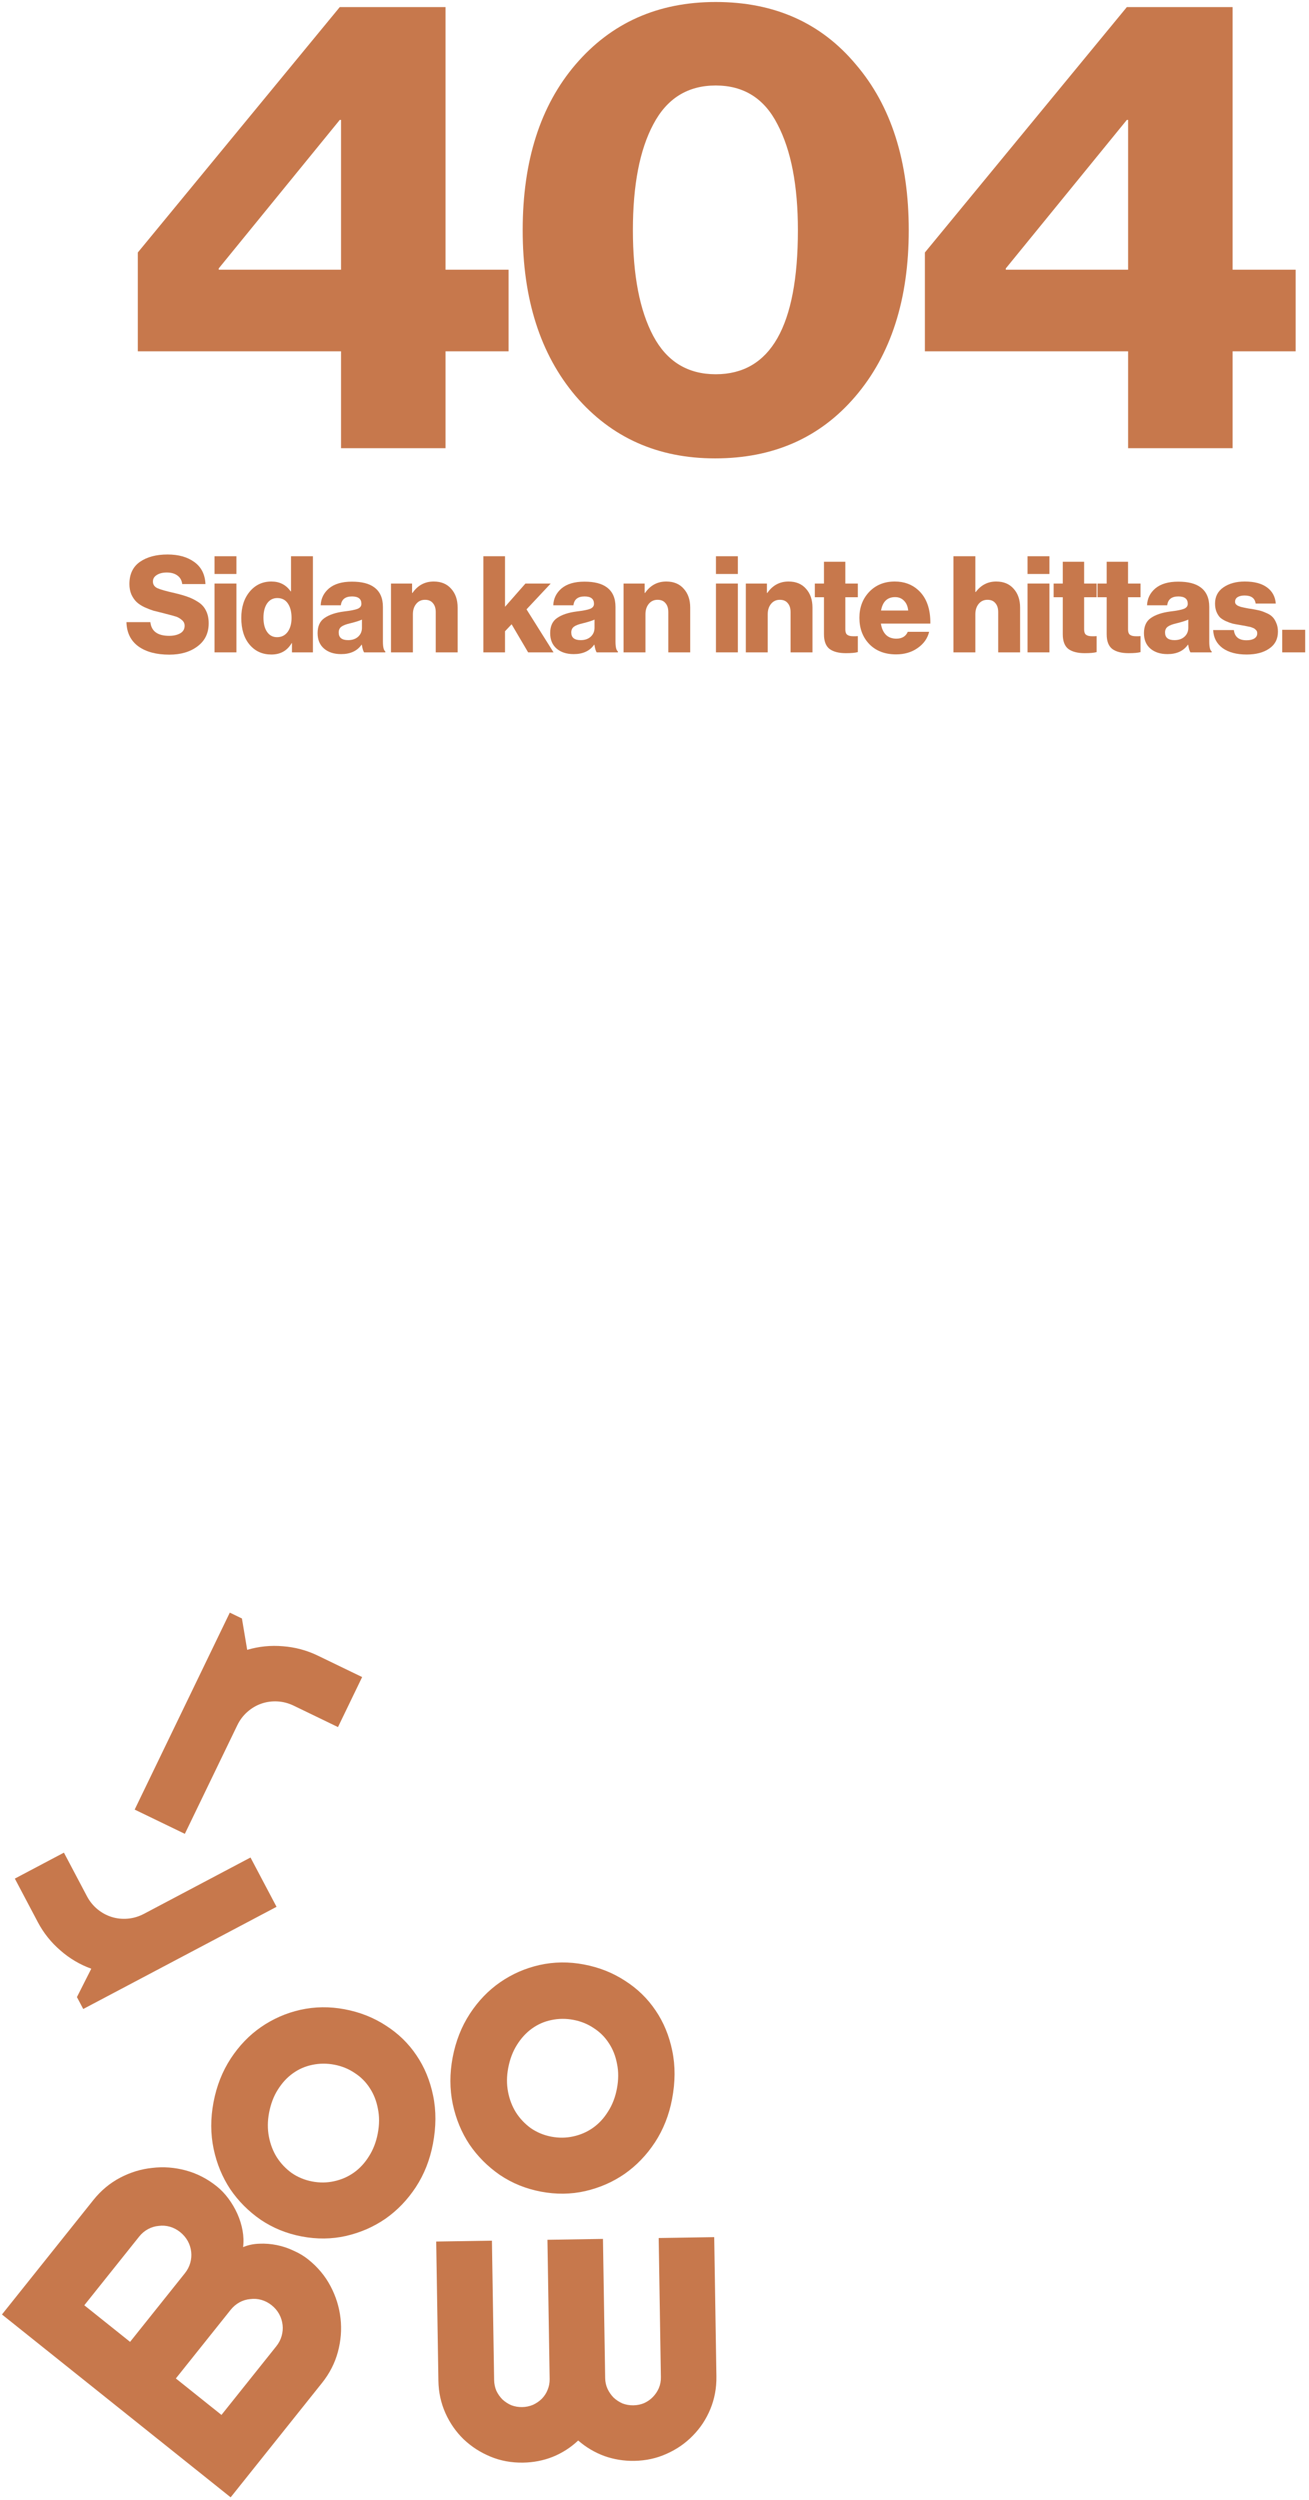 <svg width="263" height="502" viewBox="0 0 263 502" fill="none" xmlns="http://www.w3.org/2000/svg">
<path d="M68.52 90V70.544H27.688V50.704L68.264 1.424H89.512V54.16H102.184V70.544H89.512V90H68.52ZM43.944 54.16H68.52V24.08H68.264L43.944 53.904V54.16Z" fill="#C7784C"/>
<path d="M143.799 75.152C154.807 75.152 160.311 65.509 160.311 46.224C160.311 37.264 158.946 30.181 156.215 24.976C153.57 19.771 149.431 17.168 143.799 17.168C138.167 17.168 133.986 19.771 131.255 24.976C128.524 30.096 127.159 37.179 127.159 46.224C127.159 55.269 128.524 62.352 131.255 67.472C133.986 72.592 138.167 75.152 143.799 75.152ZM143.671 92.048C132.151 92.048 122.807 87.867 115.639 79.504C108.556 71.141 105.015 60.048 105.015 46.224C105.015 32.315 108.556 21.221 115.639 12.944C122.807 4.581 132.194 0.4 143.799 0.4C155.575 0.4 164.962 4.581 171.959 12.944C179.042 21.221 182.583 32.315 182.583 46.224C182.583 60.133 178.999 71.269 171.831 79.632C164.748 87.909 155.362 92.048 143.671 92.048Z" fill="#C7784C"/>
<path d="M226.656 90V70.544H185.824V50.704L226.4 1.424H247.648V54.16H260.32V70.544H247.648V90H226.656ZM202.08 54.16H226.656V24.08H226.4L202.08 53.904V54.16Z" fill="#C7784C"/>
<path d="M34.018 131.459C31.408 131.459 29.329 130.901 27.781 129.785C26.251 128.651 25.459 127.031 25.405 124.925H30.211C30.409 126.761 31.669 127.679 33.991 127.679C34.855 127.679 35.584 127.517 36.178 127.193C36.79 126.851 37.096 126.338 37.096 125.654C37.096 125.186 36.907 124.799 36.529 124.493C36.151 124.169 35.764 123.944 35.368 123.818C34.99 123.692 34.261 123.494 33.181 123.224C33.127 123.206 33.091 123.197 33.073 123.197C33.055 123.179 33.028 123.17 32.992 123.17C32.956 123.152 32.92 123.143 32.884 123.143C32.056 122.945 31.372 122.774 30.832 122.63C30.31 122.468 29.707 122.234 29.023 121.928C28.357 121.604 27.826 121.253 27.43 120.875C27.034 120.497 26.692 120.002 26.404 119.39C26.134 118.76 25.999 118.058 25.999 117.284C25.999 115.304 26.701 113.819 28.105 112.829C29.527 111.839 31.381 111.344 33.667 111.344C35.863 111.344 37.654 111.848 39.04 112.856C40.444 113.864 41.191 115.34 41.281 117.284H36.61C36.52 116.546 36.205 115.979 35.665 115.583C35.125 115.169 34.405 114.962 33.505 114.962C32.677 114.962 32.002 115.133 31.48 115.475C30.976 115.799 30.724 116.231 30.724 116.771C30.724 117.383 31.03 117.833 31.642 118.121C32.254 118.391 33.406 118.715 35.098 119.093C36.16 119.345 37.033 119.597 37.717 119.849C38.401 120.083 39.094 120.425 39.796 120.875C40.516 121.325 41.047 121.91 41.389 122.63C41.749 123.332 41.929 124.178 41.929 125.168C41.929 127.13 41.182 128.669 39.688 129.785C38.212 130.901 36.322 131.459 34.018 131.459Z" fill="#C7784C"/>
<path d="M43.1 131V117.176H47.502V131H43.1ZM43.1 115.259V111.695H47.502V115.259H43.1Z" fill="#C7784C"/>
<path d="M54.527 131.432C52.727 131.432 51.269 130.775 50.153 129.461C49.037 128.147 48.479 126.356 48.479 124.088C48.479 121.928 49.037 120.173 50.153 118.823C51.287 117.455 52.745 116.771 54.527 116.771C56.183 116.771 57.47 117.428 58.388 118.742H58.469V111.695H62.87V131H58.658V129.137H58.604C57.704 130.667 56.345 131.432 54.527 131.432ZM55.661 127.949C56.561 127.949 57.272 127.598 57.794 126.896C58.316 126.176 58.577 125.24 58.577 124.088C58.577 122.882 58.334 121.919 57.848 121.199C57.362 120.461 56.651 120.092 55.715 120.092C54.851 120.092 54.167 120.452 53.663 121.172C53.177 121.892 52.934 122.846 52.934 124.034C52.934 125.24 53.177 126.194 53.663 126.896C54.149 127.598 54.815 127.949 55.661 127.949Z" fill="#C7784C"/>
<path d="M68.537 131.351C67.115 131.351 65.972 130.982 65.108 130.244C64.244 129.506 63.812 128.471 63.812 127.139C63.812 125.735 64.28 124.718 65.216 124.088C66.152 123.44 67.448 123.008 69.104 122.792C70.454 122.63 71.372 122.45 71.858 122.252C72.362 122.036 72.614 121.703 72.614 121.253C72.614 120.263 71.984 119.768 70.724 119.768C69.374 119.768 68.627 120.362 68.483 121.55H64.433C64.487 120.182 65.045 119.048 66.107 118.148C67.187 117.248 68.717 116.798 70.697 116.798C72.677 116.798 74.171 117.176 75.179 117.932C76.349 118.778 76.934 120.092 76.934 121.874V128.84C76.934 129.938 77.096 130.595 77.42 130.811V131H73.154C72.974 130.748 72.821 130.235 72.695 129.461H72.641C71.759 130.721 70.391 131.351 68.537 131.351ZM69.941 128.543C70.769 128.543 71.435 128.318 71.939 127.868C72.461 127.4 72.722 126.797 72.722 126.059V124.412C72.29 124.628 71.534 124.871 70.454 125.141C69.572 125.339 68.951 125.573 68.591 125.843C68.231 126.113 68.051 126.5 68.051 127.004C68.051 128.03 68.681 128.543 69.941 128.543Z" fill="#C7784C"/>
<path d="M78.555 131V117.176H82.794V119.066H82.875C83.937 117.536 85.359 116.771 87.141 116.771C88.635 116.771 89.805 117.257 90.651 118.229C91.515 119.183 91.947 120.443 91.947 122.009V131H87.546V122.9C87.546 122.144 87.357 121.55 86.979 121.118C86.619 120.668 86.088 120.443 85.386 120.443C84.666 120.443 84.081 120.713 83.631 121.253C83.181 121.793 82.956 122.495 82.956 123.359V131H78.555Z" fill="#C7784C"/>
<path d="M97.12 131V111.695H101.467V121.847L105.571 117.176H110.647L105.787 122.36L111.214 131H106.111L102.79 125.357L101.467 126.761V131H97.12Z" fill="#C7784C"/>
<path d="M115.265 131.351C113.843 131.351 112.7 130.982 111.836 130.244C110.972 129.506 110.54 128.471 110.54 127.139C110.54 125.735 111.008 124.718 111.944 124.088C112.88 123.44 114.176 123.008 115.832 122.792C117.182 122.63 118.1 122.45 118.586 122.252C119.09 122.036 119.342 121.703 119.342 121.253C119.342 120.263 118.712 119.768 117.452 119.768C116.102 119.768 115.355 120.362 115.211 121.55H111.161C111.215 120.182 111.773 119.048 112.835 118.148C113.915 117.248 115.445 116.798 117.425 116.798C119.405 116.798 120.899 117.176 121.907 117.932C123.077 118.778 123.662 120.092 123.662 121.874V128.84C123.662 129.938 123.824 130.595 124.148 130.811V131H119.882C119.702 130.748 119.549 130.235 119.423 129.461H119.369C118.487 130.721 117.119 131.351 115.265 131.351ZM116.669 128.543C117.497 128.543 118.163 128.318 118.667 127.868C119.189 127.4 119.45 126.797 119.45 126.059V124.412C119.018 124.628 118.262 124.871 117.182 125.141C116.3 125.339 115.679 125.573 115.319 125.843C114.959 126.113 114.779 126.5 114.779 127.004C114.779 128.03 115.409 128.543 116.669 128.543Z" fill="#C7784C"/>
<path d="M125.282 131V117.176H129.521V119.066H129.602C130.664 117.536 132.086 116.771 133.868 116.771C135.362 116.771 136.532 117.257 137.378 118.229C138.242 119.183 138.674 120.443 138.674 122.009V131H134.273V122.9C134.273 122.144 134.084 121.55 133.706 121.118C133.346 120.668 132.815 120.443 132.113 120.443C131.393 120.443 130.808 120.713 130.358 121.253C129.908 121.793 129.683 122.495 129.683 123.359V131H125.282Z" fill="#C7784C"/>
<path d="M143.847 131V117.176H148.248V131H143.847ZM143.847 115.259V111.695H148.248V115.259H143.847Z" fill="#C7784C"/>
<path d="M149.847 131V117.176H154.086V119.066H154.167C155.229 117.536 156.651 116.771 158.433 116.771C159.927 116.771 161.097 117.257 161.943 118.229C162.807 119.183 163.239 120.443 163.239 122.009V131H158.838V122.9C158.838 122.144 158.649 121.55 158.271 121.118C157.911 120.668 157.38 120.443 156.678 120.443C155.958 120.443 155.373 120.713 154.923 121.253C154.473 121.793 154.248 122.495 154.248 123.359V131H149.847Z" fill="#C7784C"/>
<path d="M169.949 131.162C168.545 131.162 167.456 130.883 166.682 130.325C165.926 129.749 165.548 128.759 165.548 127.355V119.93H163.712V117.176H165.548V112.802H169.841V117.176H172.352V119.93H169.841V126.41C169.841 126.914 169.967 127.265 170.219 127.463C170.489 127.661 170.876 127.76 171.38 127.76C171.524 127.76 171.713 127.76 171.947 127.76C172.181 127.742 172.316 127.733 172.352 127.733V130.946C171.848 131.09 171.047 131.162 169.949 131.162Z" fill="#C7784C"/>
<path d="M180.039 131.405C177.807 131.405 176.016 130.721 174.666 129.353C173.334 127.967 172.668 126.203 172.668 124.061C172.668 121.973 173.325 120.236 174.639 118.85C175.971 117.464 177.681 116.771 179.769 116.771C181.659 116.771 183.234 117.347 184.494 118.499C186.15 120.011 186.96 122.252 186.924 125.222H176.988C177.132 126.176 177.465 126.923 177.987 127.463C178.509 127.985 179.211 128.246 180.093 128.246C181.227 128.246 181.992 127.787 182.388 126.869H186.681C186.357 128.201 185.583 129.29 184.359 130.136C183.153 130.982 181.713 131.405 180.039 131.405ZM177.015 122.603H182.469C182.397 121.775 182.118 121.118 181.632 120.632C181.164 120.146 180.57 119.903 179.85 119.903C178.284 119.903 177.339 120.803 177.015 122.603Z" fill="#C7784C"/>
<path d="M191.564 131V111.695H195.965V118.877H196.046C197.108 117.473 198.476 116.771 200.15 116.771C201.644 116.771 202.814 117.257 203.66 118.229C204.524 119.183 204.956 120.443 204.956 122.009V131H200.555V122.9C200.555 122.144 200.366 121.55 199.988 121.118C199.628 120.668 199.097 120.443 198.395 120.443C197.675 120.443 197.09 120.713 196.64 121.253C196.19 121.793 195.965 122.495 195.965 123.359V131H191.564Z" fill="#C7784C"/>
<path d="M206.449 131V117.176H210.85V131H206.449ZM206.449 115.259V111.695H210.85V115.259H206.449Z" fill="#C7784C"/>
<path d="M217.93 131.162C216.526 131.162 215.437 130.883 214.663 130.325C213.907 129.749 213.529 128.759 213.529 127.355V119.93H211.693V117.176H213.529V112.802H217.822V117.176H220.333V119.93H217.822V126.41C217.822 126.914 217.948 127.265 218.2 127.463C218.47 127.661 218.857 127.76 219.361 127.76C219.505 127.76 219.694 127.76 219.928 127.76C220.162 127.742 220.297 127.733 220.333 127.733V130.946C219.829 131.09 219.028 131.162 217.93 131.162Z" fill="#C7784C"/>
<path d="M226.751 131.162C225.347 131.162 224.258 130.883 223.484 130.325C222.728 129.749 222.35 128.759 222.35 127.355V119.93H220.514V117.176H222.35V112.802H226.643V117.176H229.154V119.93H226.643V126.41C226.643 126.914 226.769 127.265 227.021 127.463C227.291 127.661 227.678 127.76 228.182 127.76C228.326 127.76 228.515 127.76 228.749 127.76C228.983 127.742 229.118 127.733 229.154 127.733V130.946C228.65 131.09 227.849 131.162 226.751 131.162Z" fill="#C7784C"/>
<path d="M234.564 131.351C233.142 131.351 231.999 130.982 231.135 130.244C230.271 129.506 229.839 128.471 229.839 127.139C229.839 125.735 230.307 124.718 231.243 124.088C232.179 123.44 233.475 123.008 235.131 122.792C236.481 122.63 237.399 122.45 237.885 122.252C238.389 122.036 238.641 121.703 238.641 121.253C238.641 120.263 238.011 119.768 236.751 119.768C235.401 119.768 234.654 120.362 234.51 121.55H230.46C230.514 120.182 231.072 119.048 232.134 118.148C233.214 117.248 234.744 116.798 236.724 116.798C238.704 116.798 240.198 117.176 241.206 117.932C242.376 118.778 242.961 120.092 242.961 121.874V128.84C242.961 129.938 243.123 130.595 243.447 130.811V131H239.181C239.001 130.748 238.848 130.235 238.722 129.461H238.668C237.786 130.721 236.418 131.351 234.564 131.351ZM235.968 128.543C236.796 128.543 237.462 128.318 237.966 127.868C238.488 127.4 238.749 126.797 238.749 126.059V124.412C238.317 124.628 237.561 124.871 236.481 125.141C235.599 125.339 234.978 125.573 234.618 125.843C234.258 126.113 234.078 126.5 234.078 127.004C234.078 128.03 234.708 128.543 235.968 128.543Z" fill="#C7784C"/>
<path d="M250.467 131.432C248.451 131.432 246.84 131 245.634 130.136C244.446 129.254 243.816 128.048 243.744 126.518H247.902C248.064 127.886 248.91 128.57 250.44 128.57C251.106 128.57 251.628 128.453 252.006 128.219C252.402 127.967 252.6 127.625 252.6 127.193C252.6 127.049 252.582 126.923 252.546 126.815C252.51 126.707 252.447 126.608 252.357 126.518C252.267 126.428 252.177 126.347 252.087 126.275C252.015 126.203 251.898 126.14 251.736 126.086C251.574 126.014 251.43 125.96 251.304 125.924C251.196 125.888 251.025 125.852 250.791 125.816C250.575 125.762 250.404 125.726 250.278 125.708C250.152 125.672 249.954 125.636 249.684 125.6C249.414 125.546 249.216 125.51 249.09 125.492C248.514 125.402 248.028 125.312 247.632 125.222C247.236 125.114 246.795 124.952 246.309 124.736C245.841 124.52 245.454 124.277 245.148 124.007C244.86 123.719 244.617 123.341 244.419 122.873C244.221 122.387 244.122 121.829 244.122 121.199C244.122 119.795 244.689 118.706 245.823 117.932C246.957 117.158 248.379 116.771 250.089 116.771C252.015 116.771 253.509 117.167 254.571 117.959C255.633 118.733 256.218 119.813 256.326 121.199H252.276C252.132 120.119 251.394 119.579 250.062 119.579C249.486 119.579 249.018 119.687 248.658 119.903C248.316 120.119 248.145 120.434 248.145 120.848C248.145 120.956 248.163 121.055 248.199 121.145C248.235 121.235 248.289 121.316 248.361 121.388C248.451 121.46 248.532 121.523 248.604 121.577C248.694 121.631 248.811 121.685 248.955 121.739C249.099 121.793 249.225 121.838 249.333 121.874C249.459 121.91 249.621 121.946 249.819 121.982C250.035 122.018 250.206 122.054 250.332 122.09C250.476 122.108 250.665 122.144 250.899 122.198C251.133 122.234 251.322 122.261 251.466 122.279C252.078 122.387 252.582 122.486 252.978 122.576C253.374 122.666 253.833 122.828 254.355 123.062C254.895 123.278 255.318 123.539 255.624 123.845C255.93 124.133 256.191 124.538 256.407 125.06C256.641 125.564 256.758 126.158 256.758 126.842C256.758 128.318 256.173 129.452 255.003 130.244C253.851 131.036 252.339 131.432 250.467 131.432Z" fill="#C7784C"/>
<path d="M257.616 131V126.464H262.233V131H257.616Z" fill="#C7784C"/>
<path d="M61.932 453.714C63.833 455.233 65.327 457.022 66.412 459.079C67.498 461.137 68.168 463.3 68.421 465.567C68.67 467.796 68.492 470.034 67.887 472.28C67.282 474.527 66.22 476.601 64.701 478.502L46.343 501.477L0.394 464.761L18.752 441.786C20.271 439.885 22.059 438.392 24.117 437.306C26.175 436.22 28.329 435.561 30.579 435.329C32.825 435.059 35.071 435.226 37.318 435.831C39.565 436.436 41.638 437.498 43.539 439.018C44.394 439.7 45.176 440.518 45.885 441.47C46.595 442.421 47.195 443.444 47.687 444.537C48.179 445.63 48.528 446.748 48.733 447.893C48.939 449.037 48.976 450.152 48.844 451.236C49.847 450.813 50.94 450.584 52.123 450.549C53.285 450.497 54.453 450.59 55.627 450.829C56.802 451.067 57.934 451.447 59.023 451.967C60.108 452.449 61.078 453.031 61.932 453.714ZM44.495 484.932L55.504 471.154C56.017 470.513 56.377 469.821 56.586 469.078C56.795 468.335 56.858 467.598 56.777 466.868C56.691 466.099 56.464 465.375 56.096 464.697C55.729 464.018 55.224 463.422 54.584 462.91C53.943 462.398 53.251 462.038 52.508 461.829C51.764 461.62 51.019 461.567 50.272 461.67C49.52 461.735 48.805 461.951 48.127 462.318C47.448 462.686 46.852 463.19 46.34 463.831L35.331 477.609L44.495 484.932ZM26.134 470.261L37.144 456.483C37.656 455.842 38.017 455.15 38.225 454.407C38.434 453.664 38.498 452.927 38.416 452.197C38.33 451.428 38.104 450.704 37.736 450.026C37.347 449.33 36.832 448.726 36.191 448.214C35.55 447.702 34.858 447.341 34.115 447.132C33.372 446.924 32.627 446.871 31.88 446.974C31.128 447.038 30.413 447.254 29.734 447.622C29.055 447.989 28.46 448.494 27.948 449.135L16.938 462.913L26.134 470.261Z" fill="#C7784C"/>
<path d="M135.032 421.502C134.421 424.726 133.274 427.626 131.589 430.201C129.91 432.749 127.882 434.856 125.507 436.521C123.138 438.159 120.497 439.315 117.587 439.988C114.708 440.639 111.738 440.675 108.675 440.094C105.639 439.519 102.887 438.399 100.42 436.735C97.984 435.049 95.949 433.008 94.316 430.611C92.715 428.193 91.599 425.49 90.968 422.504C90.342 419.491 90.335 416.373 90.945 413.149C91.567 409.872 92.719 406.945 94.404 404.37C96.088 401.795 98.116 399.688 100.486 398.05C102.887 396.39 105.528 395.234 108.406 394.583C111.312 393.937 114.282 393.901 117.318 394.476C120.381 395.057 123.138 396.149 125.589 397.755C128.072 399.339 130.116 401.326 131.723 403.718C133.334 406.083 134.45 408.785 135.071 411.825C135.697 414.838 135.684 418.063 135.032 421.502ZM123.95 419.402C124.286 417.629 124.293 415.975 123.972 414.439C123.683 412.881 123.138 411.498 122.337 410.289C121.542 409.053 120.523 408.039 119.282 407.247C118.072 406.433 116.715 405.884 115.211 405.599C113.706 405.314 112.229 405.326 110.779 405.636C109.361 405.924 108.055 406.497 106.863 407.357C105.702 408.194 104.702 409.285 103.863 410.629C103.029 411.946 102.444 413.491 102.108 415.264C101.793 416.93 101.782 418.528 102.076 420.059C102.371 421.59 102.902 422.97 103.671 424.202C104.466 425.438 105.464 426.489 106.663 427.357C107.895 428.202 109.262 428.768 110.767 429.053C112.271 429.338 113.735 429.323 115.159 429.008C116.609 428.698 117.928 428.127 119.115 427.295C120.303 426.462 121.316 425.374 122.155 424.03C123.021 422.691 123.619 421.149 123.95 419.402Z" fill="#C7784C"/>
<path d="M86.983 430.502C86.373 433.726 85.225 436.626 83.54 439.201C81.861 441.749 79.834 443.856 77.459 445.521C75.089 447.159 72.448 448.315 69.538 448.988C66.659 449.639 63.689 449.675 60.626 449.094C57.59 448.519 54.839 447.399 52.371 445.735C49.935 444.049 47.901 442.008 46.267 439.611C44.666 437.193 43.55 434.49 42.919 431.504C42.293 428.491 42.286 425.373 42.897 422.149C43.518 418.872 44.67 415.945 46.355 413.37C48.04 410.795 50.067 408.688 52.437 407.05C54.839 405.39 57.479 404.234 60.357 403.583C63.263 402.937 66.233 402.901 69.269 403.476C72.332 404.057 75.089 405.149 77.54 406.755C80.023 408.339 82.067 410.326 83.674 412.718C85.285 415.083 86.401 417.785 87.022 420.825C87.648 423.838 87.635 427.063 86.983 430.502ZM75.901 428.402C76.237 426.629 76.245 424.975 75.923 423.439C75.634 421.881 75.089 420.498 74.288 419.289C73.493 418.053 72.474 417.039 71.233 416.247C70.023 415.433 68.666 414.884 67.162 414.599C65.657 414.314 64.18 414.326 62.73 414.636C61.312 414.924 60.006 415.497 58.814 416.357C57.653 417.194 56.653 418.285 55.814 419.629C54.98 420.946 54.395 422.491 54.059 424.264C53.744 425.93 53.733 427.528 54.028 429.059C54.322 430.59 54.853 431.97 55.622 433.202C56.418 434.438 57.415 435.489 58.614 436.357C59.846 437.202 61.214 437.768 62.718 438.053C64.223 438.338 65.686 438.323 67.11 438.008C68.56 437.698 69.879 437.127 71.066 436.295C72.254 435.462 73.267 434.374 74.106 433.03C74.972 431.691 75.57 430.149 75.901 428.402Z" fill="#C7784C"/>
<path d="M37.138 368.247L27.057 363.375L46.171 323.824L48.608 325.001L49.665 331.298C52.004 330.606 54.398 330.366 56.847 330.577C59.307 330.764 61.645 331.393 63.861 332.464L72.761 336.765L67.907 346.81L59.007 342.509C57.948 341.997 56.856 341.712 55.73 341.654C54.604 341.596 53.53 341.745 52.507 342.101C51.485 342.457 50.551 343.008 49.705 343.753C48.859 344.498 48.18 345.4 47.668 346.459L37.138 368.247Z" fill="#C7784C"/>
<path d="M50.331 372.998L55.562 382.899L16.722 403.42L15.457 401.026L18.339 395.329C16.045 394.5 13.975 393.274 12.128 391.652C10.257 390.042 8.747 388.15 7.597 385.974L2.98 377.234L12.844 372.022L17.462 380.762C18.011 381.802 18.722 382.679 19.594 383.393C20.466 384.108 21.419 384.624 22.454 384.944C23.489 385.263 24.567 385.373 25.691 385.275C26.814 385.176 27.895 384.852 28.935 384.303L50.331 372.998Z" fill="#C7784C"/>
<path d="M143.939 477.199C143.976 479.495 143.573 481.676 142.73 483.74C141.888 485.777 140.713 487.56 139.205 489.088C137.725 490.616 135.967 491.833 133.93 492.74C131.921 493.647 129.755 494.119 127.431 494.156C125.353 494.189 123.351 493.865 121.426 493.185C119.501 492.477 117.748 491.438 116.167 490.069C114.658 491.487 112.953 492.581 111.051 493.349C109.175 494.09 107.185 494.477 105.08 494.51C102.756 494.547 100.576 494.144 98.538 493.301C96.501 492.459 94.705 491.298 93.15 489.818C91.623 488.338 90.406 486.594 89.499 484.584C88.591 482.548 88.119 480.381 88.083 478.084L87.64 450.115L98.835 449.938L99.279 477.907C99.291 478.672 99.439 479.395 99.723 480.074C100.035 480.725 100.44 481.307 100.941 481.819C101.468 482.302 102.062 482.69 102.723 482.98C103.411 483.243 104.138 483.368 104.903 483.356C105.669 483.343 106.391 483.195 107.07 482.911C107.749 482.599 108.344 482.193 108.856 481.693C109.367 481.165 109.754 480.571 110.017 479.911C110.307 479.223 110.446 478.496 110.434 477.73L109.99 449.761L121.145 449.584L121.589 477.553C121.601 478.319 121.763 479.041 122.074 479.72C122.385 480.371 122.791 480.953 123.291 481.464C123.819 481.948 124.413 482.335 125.074 482.626C125.762 482.888 126.488 483.013 127.254 483.001C128.019 482.989 128.742 482.841 129.421 482.557C130.1 482.245 130.681 481.839 131.165 481.339C131.677 480.812 132.077 480.217 132.368 479.556C132.658 478.868 132.797 478.141 132.784 477.376L132.341 449.407L143.496 449.23L143.939 477.199Z" fill="#C7784C"/>
</svg>
